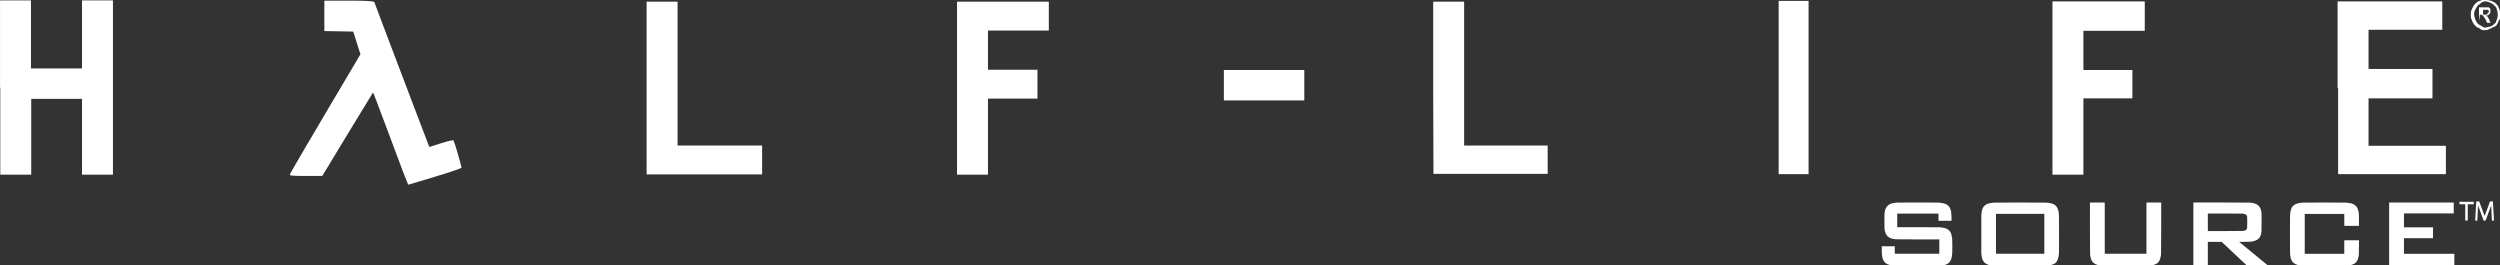 <?xml version="1.0" encoding="utf-8"?>
<!-- Generator: Adobe Illustrator 28.2.0, SVG Export Plug-In . SVG Version: 6.00 Build 0)  -->
<svg version="1.1"
	 id="svg167" xmlns:cc="http://creativecommons.org/ns#" xmlns:svg="http://www.w3.org/2000/svg" xmlns:dc="http://purl.org/dc/elements/1.1/" xmlns:rdf="http://www.w3.org/1999/02/22-rdf-syntax-ns#"
	 xmlns="http://www.w3.org/2000/svg" xmlns:xlink="http://www.w3.org/1999/xlink" x="0px" y="0px" viewBox="0 0 969.7 102.8"
	 style="enable-background:new 0 0 969.7 102.8;" xml:space="preserve">
<rect x="0" y="0" width="969.7" height="102.8" fill="#333333" stroke="none"/>
<style type="text/css">
	.st0{fill:#FFFFFF;}
</style>
<g id="layer1" transform="translate(1.11,-143.251)">
	<path id="path145" class="st0" d="M-1.1,177.2v-33.8h6h6v13.2v13.2h9.9h9.9v-13.2v-13.2h6h6v33.8V211h-6h-6v-14.7v-14.7h-9.9H11
		v14.7V211H5h-6V177.2z"/>
	<path id="path147" class="st0" d="M150.4,197c-3.7-9.8-6.7-17.9-6.8-17.9c0,0-4.5,7.3-9.9,16.2l-9.8,16.2h-6.4
		c-5.9,0-6.4-0.1-6.1-0.8c0.2-0.5,6.4-11.1,13.8-23.6l13.5-22.8l-1.4-4.4l-1.4-4.4l-5.6-0.1l-5.6-0.1v-5.9v-5.9h9.6
		c7.2,0,9.6,0.2,9.8,0.6c0.1,0.3,4.9,13.1,10.7,28.3c5.8,15.2,10.5,27.7,10.6,27.8c0.1,0.1,2.1-0.6,4.6-1.4c2.5-0.8,4.6-1.3,4.8-1.1
		c0.3,0.4,3,9.5,3.1,10.6c0,0.2-4.6,1.8-10.3,3.5c-5.7,1.7-10.3,3.1-10.3,3.1C157.1,214.9,154,206.8,150.4,197L150.4,197z"/>
	<path id="path151" class="st0" d="M249.7,177.5v-33.6h6h6v27.9v27.9h16.4h16.4v5.6v5.6h-22.4h-22.4V177.5z"/>
	<path id="path153" class="st0" d="M370.1,177.5v-33.6h17.8h17.8v5.6v5.6h-11.8h-11.8v7.6v7.6h9.6h9.6v5.6v5.6h-9.6h-9.6v14.7V211
		h-6h-6L370.1,177.5z"/>
	<path id="path155" class="st0" d="M473.6,176.3v-5.9h15.6h15.6v5.9v5.9h-15.6h-15.6V176.3z"/>
	<path id="path169" class="st0" d="M554.8,177.3v-33.4h6h6v27.9v27.9h16.2h16.2v5.5v5.5H577h-22.1L554.8,177.3z"/>
	<path id="path175" class="st0" d="M688.8,177.2v-33.6h5.8h5.8v33.6v33.6h-5.8h-5.8V177.2z"/>
	<path id="path183" class="st0" d="M795,177.4v-33.6h17.9h17.9v5.7v5.7h-11.9h-11.9v7.6v7.6h9.5h9.5v5.5v5.5h-9.5h-9.5v14.7V211h-6
		h-6V177.4z"/>
	<path id="path185" class="st0" d="M905.6,177.4v-33.6h20.3h20.3v5.5v5.5h-14.3h-14.3v7.6v7.6h12.4h12.4v5.7v5.7h-12.4h-12.4v9.2
		v9.2h15h15v5.5v5.5h-20.9h-20.9V177.4z"/>
	<g id="g78" transform="matrix(3.166,0,0,3.166,-352.815,-826.178)">
		<path id="path193" class="st0" d="M414.8,308.1v-1h0.6h0.6l0.1,0.1l0.1,0.1l0,0c0,0,0,0.1,0,0.2c0,0,0,0,0,0.1
			c0,0.2-0.1,0.3-0.2,0.4c-0.1,0.1-0.2,0.1-0.3,0.1c0,0,0,0,0,0c0,0,0,0.1,0,0.1c0,0,0,0,0,0c0,0,0.1,0,0.1,0c0,0,0,0,0,0
			c0.1,0,0.1,0.2,0.2,0.3c0,0,0.1,0.1,0.1,0.3c0.1,0.1,0.1,0.2,0.1,0.2c0,0,0,0-0.2,0l-0.2,0l-0.1-0.2c0-0.1-0.1-0.2-0.1-0.2
			c0-0.1-0.1-0.1-0.1-0.2c-0.1-0.1-0.2-0.3-0.2-0.3c-0.1,0-0.1-0.1-0.3-0.1h-0.1v0.4v0.4H415h-0.1L414.8,308.1z M415.7,308
			c0,0,0.1,0,0.1-0.1c0,0,0,0,0.1-0.1c0.1-0.1,0.1-0.1,0.1-0.1c0,0,0-0.1,0-0.1c0,0,0-0.1,0-0.1c0,0,0,0,0,0c0,0,0,0-0.1-0.1l0,0
			h-0.3h-0.3v0.3v0.3l0.3,0C415.6,308,415.7,308,415.7,308L415.7,308z"/>
		<path id="path195" class="st0" d="M415.4,309.9c-0.2,0-0.4-0.1-0.5-0.2c0,0-0.1-0.1-0.2-0.1c-0.1,0-0.2-0.1-0.4-0.3
			c-0.2-0.2-0.3-0.4-0.4-0.7c-0.1-0.2-0.1-0.3-0.1-0.6c0-0.3,0-0.4,0.1-0.6c0.1-0.2,0.2-0.5,0.4-0.7c0.1-0.1,0.3-0.3,0.4-0.3
			c0.1-0.1,0.3-0.1,0.5-0.2c0.1,0,0.2,0,0.4,0c0.3,0,0.3,0,0.7,0.1c0.2,0.1,0.2,0.1,0.4,0.2c0.3,0.2,0.4,0.4,0.5,0.6
			c0.2,0.4,0.3,0.9,0.2,1.3c0,0.1,0,0.2-0.1,0.2c-0.1,0.1-0.2,0.5-0.3,0.6c-0.1,0.2-0.3,0.3-0.4,0.3c0,0-0.1,0-0.2,0.1
			c-0.1,0.1-0.3,0.1-0.4,0.2C415.8,309.9,415.5,309.9,415.4,309.9L415.4,309.9z M415.9,309.5c0.2,0,0.5-0.1,0.7-0.3
			c0.1-0.1,0.3-0.2,0.3-0.4c0.1-0.2,0.2-0.5,0.2-0.8c0-0.3-0.1-0.6-0.2-0.9c-0.1-0.1-0.3-0.3-0.4-0.4c-0.1,0-0.1-0.1-0.2-0.1
			c-0.1-0.1-0.2-0.1-0.5-0.2c-0.3-0.1-0.6,0-0.8,0.2c0,0-0.1,0.1-0.1,0.1c-0.2,0.1-0.3,0.2-0.4,0.4c0,0.1-0.1,0.1-0.1,0.2
			c-0.1,0.1-0.2,0.4-0.2,0.6c0,0.2,0.1,0.6,0.2,0.8c0,0,0.1,0.1,0.1,0.2c0.1,0.1,0.2,0.3,0.3,0.3c0.1,0.1,0.4,0.2,0.5,0.3
			C415.4,309.6,415.7,309.6,415.9,309.5L415.9,309.5z"/>
	</g>
	<g id="layer1-9" transform="matrix(0.096,0,0,0.096,230.324,159.72)">
		<path id="path55" class="st0" d="M5240.5,901.5c-10-0.9-16.4-2.1-22-4.3c-9.7-3.8-15.6-8.9-20-17.8c-3.5-6.9-5.2-15.6-5.9-29.3
			c-0.3-6.9-0.5-26.6-0.2-26.6c47.5,0,33.3,0.1,52.5,0.1v30h90h90v-28.9v-28.9l-86.3-0.1c-62.4-0.1-87.2-0.2-89.7-0.5
			c-14.4-1.7-20.9-3.6-28.2-8.3c-7.9-5.1-13.4-14-15.7-25.3c-1.9-9.4-1.9-10.4-1.9-40.2c0-30.1,0.1-31.8,2-41.1
			c2.6-12.4,9.5-21.7,20-27c6.6-3.3,17.2-5.5,30.7-6.3c7.8-0.5,158-0.5,165.8,0c22.7,1.4,34.5,5.9,42.7,16.3
			c4.4,5.5,7.3,13,8.7,22.9c0.6,3.9,1.2,13.5,1.2,18.5l0,15.9c-19.2,0-17.6,0-52.4,0c-0.2,0-0.3-5.4-0.3-14.5v-14.5h-83.3h-83.3
			v27.4v27.4l84.4,0c55.2,0,85.8,0.1,88.5,0.4c13.4,1.2,24.3,4,30.9,8.1c3.2,1.9,9,7.7,10.6,10.5c3.7,6.3,6.2,15.5,7.6,27.5
			c0.6,4.9,0.8,48.4,0.3,57c-1,17.6-4.4,29.6-10.8,37.5c-5.4,6.7-14.9,11.4-26.9,13.3c-9.6,1.6-9.6,1.6-105.3,1.5
			C5284.5,901.8,5242.3,901.7,5240.5,901.5L5240.5,901.5z"/>
		<path id="path57" class="st0" d="M5644.1,901.7c-13.8-1.1-19.7-2.4-26.8-5.8c-7.7-3.6-12.9-8.7-16.6-16.1
			c-3.7-7.3-5.4-16-6.1-30.3c-0.4-9.2-0.4-141,0-150.1c1.1-23.6,5.6-34.9,17.3-43.2c7.3-5.2,19.1-8.2,36.1-9.2
			c4.7-0.3,36.6-0.3,108.1-0.2c109.2,0.1,104.1,0.1,113.6,1.8c11.9,2.2,18.6,4.9,24.6,10.1c7.4,6.4,11.3,15.6,13.6,32.7
			c0.5,3.7,0.6,11.8,0.7,78.9c0.1,51.1,0,76.6-0.2,80.7c-1.3,20.3-6.4,33.9-15.3,40.7c-4.9,3.7-12.6,6.9-19.7,8.3
			c-9.9,1.9-2.2,1.8-119.8,1.9C5694.1,901.8,5644.9,901.7,5644.1,901.7L5644.1,901.7z M5849.2,773.1v-80.6h-97.7h-97.7v80.6v80.6
			h97.7h97.7V773.1z"/>
		<path id="path59" class="st0" d="M6083.3,901.7c-13.8-1.2-19.7-2.4-26.8-5.8c-4.3-2.1-7.4-4.2-10.3-7.1
			c-7.1-7.3-10.4-16.4-12.1-32.6c-0.3-3.2-0.5-27.9-0.6-106.8l-0.1-102.7l29.9,0.1l29.9,0.1l0.1,103.4l0.1,103.4h84.2h84.2V750.2
			V646.7h29.8h29.8l-0.1,103.6c-0.1,78.2-0.2,104.3-0.5,106.5c-2.7,18.8-6.9,28.6-14.9,34.8c-4.9,3.7-13.4,7.3-20.4,8.5
			c-10.1,1.8-3.8,1.7-105.8,1.7C6127.3,901.8,6084.1,901.7,6083.3,901.7L6083.3,901.7z"/>
		<path id="path67" class="st0" d="M6451.3,774.3V646.5l113.7,0.1c84.4,0.1,114.5,0.2,116.9,0.5c12.3,1.5,21.4,4.3,27.9,8.6
			c2.8,1.8,7,5.8,8.9,8.5c3.7,5.1,6.3,12.6,7.6,21.3c0.6,3.9,0.6,7.6,0.6,40.4c0,27.8-0.1,36.9-0.5,39.7
			c-3.1,24.4-14.7,35.3-41.6,39.2c-3.4,0.5-7.8,0.6-26.1,0.8l-22.1,0.2l58.3,47.8c32.1,26.3,58.4,48,58.4,48.2
			c0.1,0.2-17,0.3-42.4,0.3l-42.5,0l-51.3-48.2l-51.3-48.2l-28,0l-28,0v48.2v48.2h-29.3h-29.3L6451.3,774.3z M6650.9,761.5
			c9.1-0.9,13.9-3.3,16.1-7.8c1.9-4,1.9-4,2.1-26c0.1-17,0-20.8-0.4-23c-0.6-3.3-1.8-5.9-3.4-7.7c-2.4-2.7-8.2-4.8-15.3-5.5
			c-2-0.2-28.6-0.3-71.7-0.3l-68.5,0v35.4v35.4h68.7C6625.8,761.8,6648.3,761.7,6650.9,761.5L6650.9,761.5z"/>
		<path id="path69" class="st0" d="M6891.5,901.6c-12.9-0.9-20.3-2.5-27.4-6c-7.9-3.9-12.6-8.7-16.3-16.3c-3.6-7.4-5.1-15-5.8-29
			c-0.5-8.7-0.5-143.2,0-151.9c1.2-22.4,5.5-33.4,16.2-41.4c7.5-5.6,17.9-8.6,34.3-9.9c6.2-0.5,170.9-0.5,177.2,0
			c11.7,0.9,22.5,3.3,28.7,6.4c5.2,2.6,9.8,6.5,12.8,10.6c4.1,5.7,7,14.9,8.6,27c0.7,5,1.1,49.8,0.5,49.8c-22.2,0-34.9,0-58.9,0
			c-0.2,0-0.3-8.6-0.3-24.1v-24.1h-79.9h-79.9v80.6v80.6h79.9h79.9v-27.4V799l1.3,0.2c54.4,0,58.3,0,58.3,0s-0.3,54.6-0.7,57.7
			c-1,7.9-3,16.6-4.9,20.9c-4.4,10.5-11.2,16.5-23.2,20.4c-6.3,2-13.2,3.1-24.4,3.6C7059.5,902.2,6897.4,902,6891.5,901.6
			L6891.5,901.6z"/>
		<path id="path71" class="st0" d="M7242.4,774.4V646.8h130.5h130.5v21.9v21.9h-100.6h-100.6v28.2V747h58.7h58.7v21.9v21.9h-58.7
			h-58.7v31.5v31.5H7404h101.8v24.1V902h-131.7h-131.7L7242.4,774.4z"/>
		<g id="flowRoot73" transform="matrix(1.508,0,0,1.508,-1242.878,-540.857)">
		</g>
		<path id="path1146" class="st0" d="M7549.8,686.6v-32.9h-11.6h-11.6v-5v-5l25.7,0.1c14.1,0,27.1,0.1,28.8,0.1l3.1,0v4.9v4.9h-12.1
			H7560v32.9v32.9h-5.1h-5.1L7549.8,686.6z"/>
		<path id="path1210" class="st0" d="M7590,719.2c0-0.3,1.1-17.7,2.3-38.7c1.2-21,2.2-38.2,2.3-38.2c0,0,2.6,0,5.8,0h5.8l10.9,29.4
			c6,16.2,10.9,29.5,10.9,29.5c0,0,5-13.2,11-29.4l10.9-29.5l5.8,0l5.8,0l0,0.3c0,0.2,1,17.2,2.2,38c1.2,20.7,2.2,38,2.3,38.4l0,0.8
			h-4.2h-4.2l0-0.4c0-0.2-0.7-14-1.4-30.7c-0.7-16.6-1.4-30.4-1.4-30.5c0-0.2-2.4,6.1-11.4,30.6l-11.3,30.9l-4,0l-4,0l-11.3-31
			c-6.2-17-11.3-31-11.3-30.9c0,0-2.8,61.1-2.8,61.6v0.3h-4.3h-4.3L7590,719.2z"/>
		<g id="flowRoot1212">
		</g>
	</g>
</g>
</svg>
